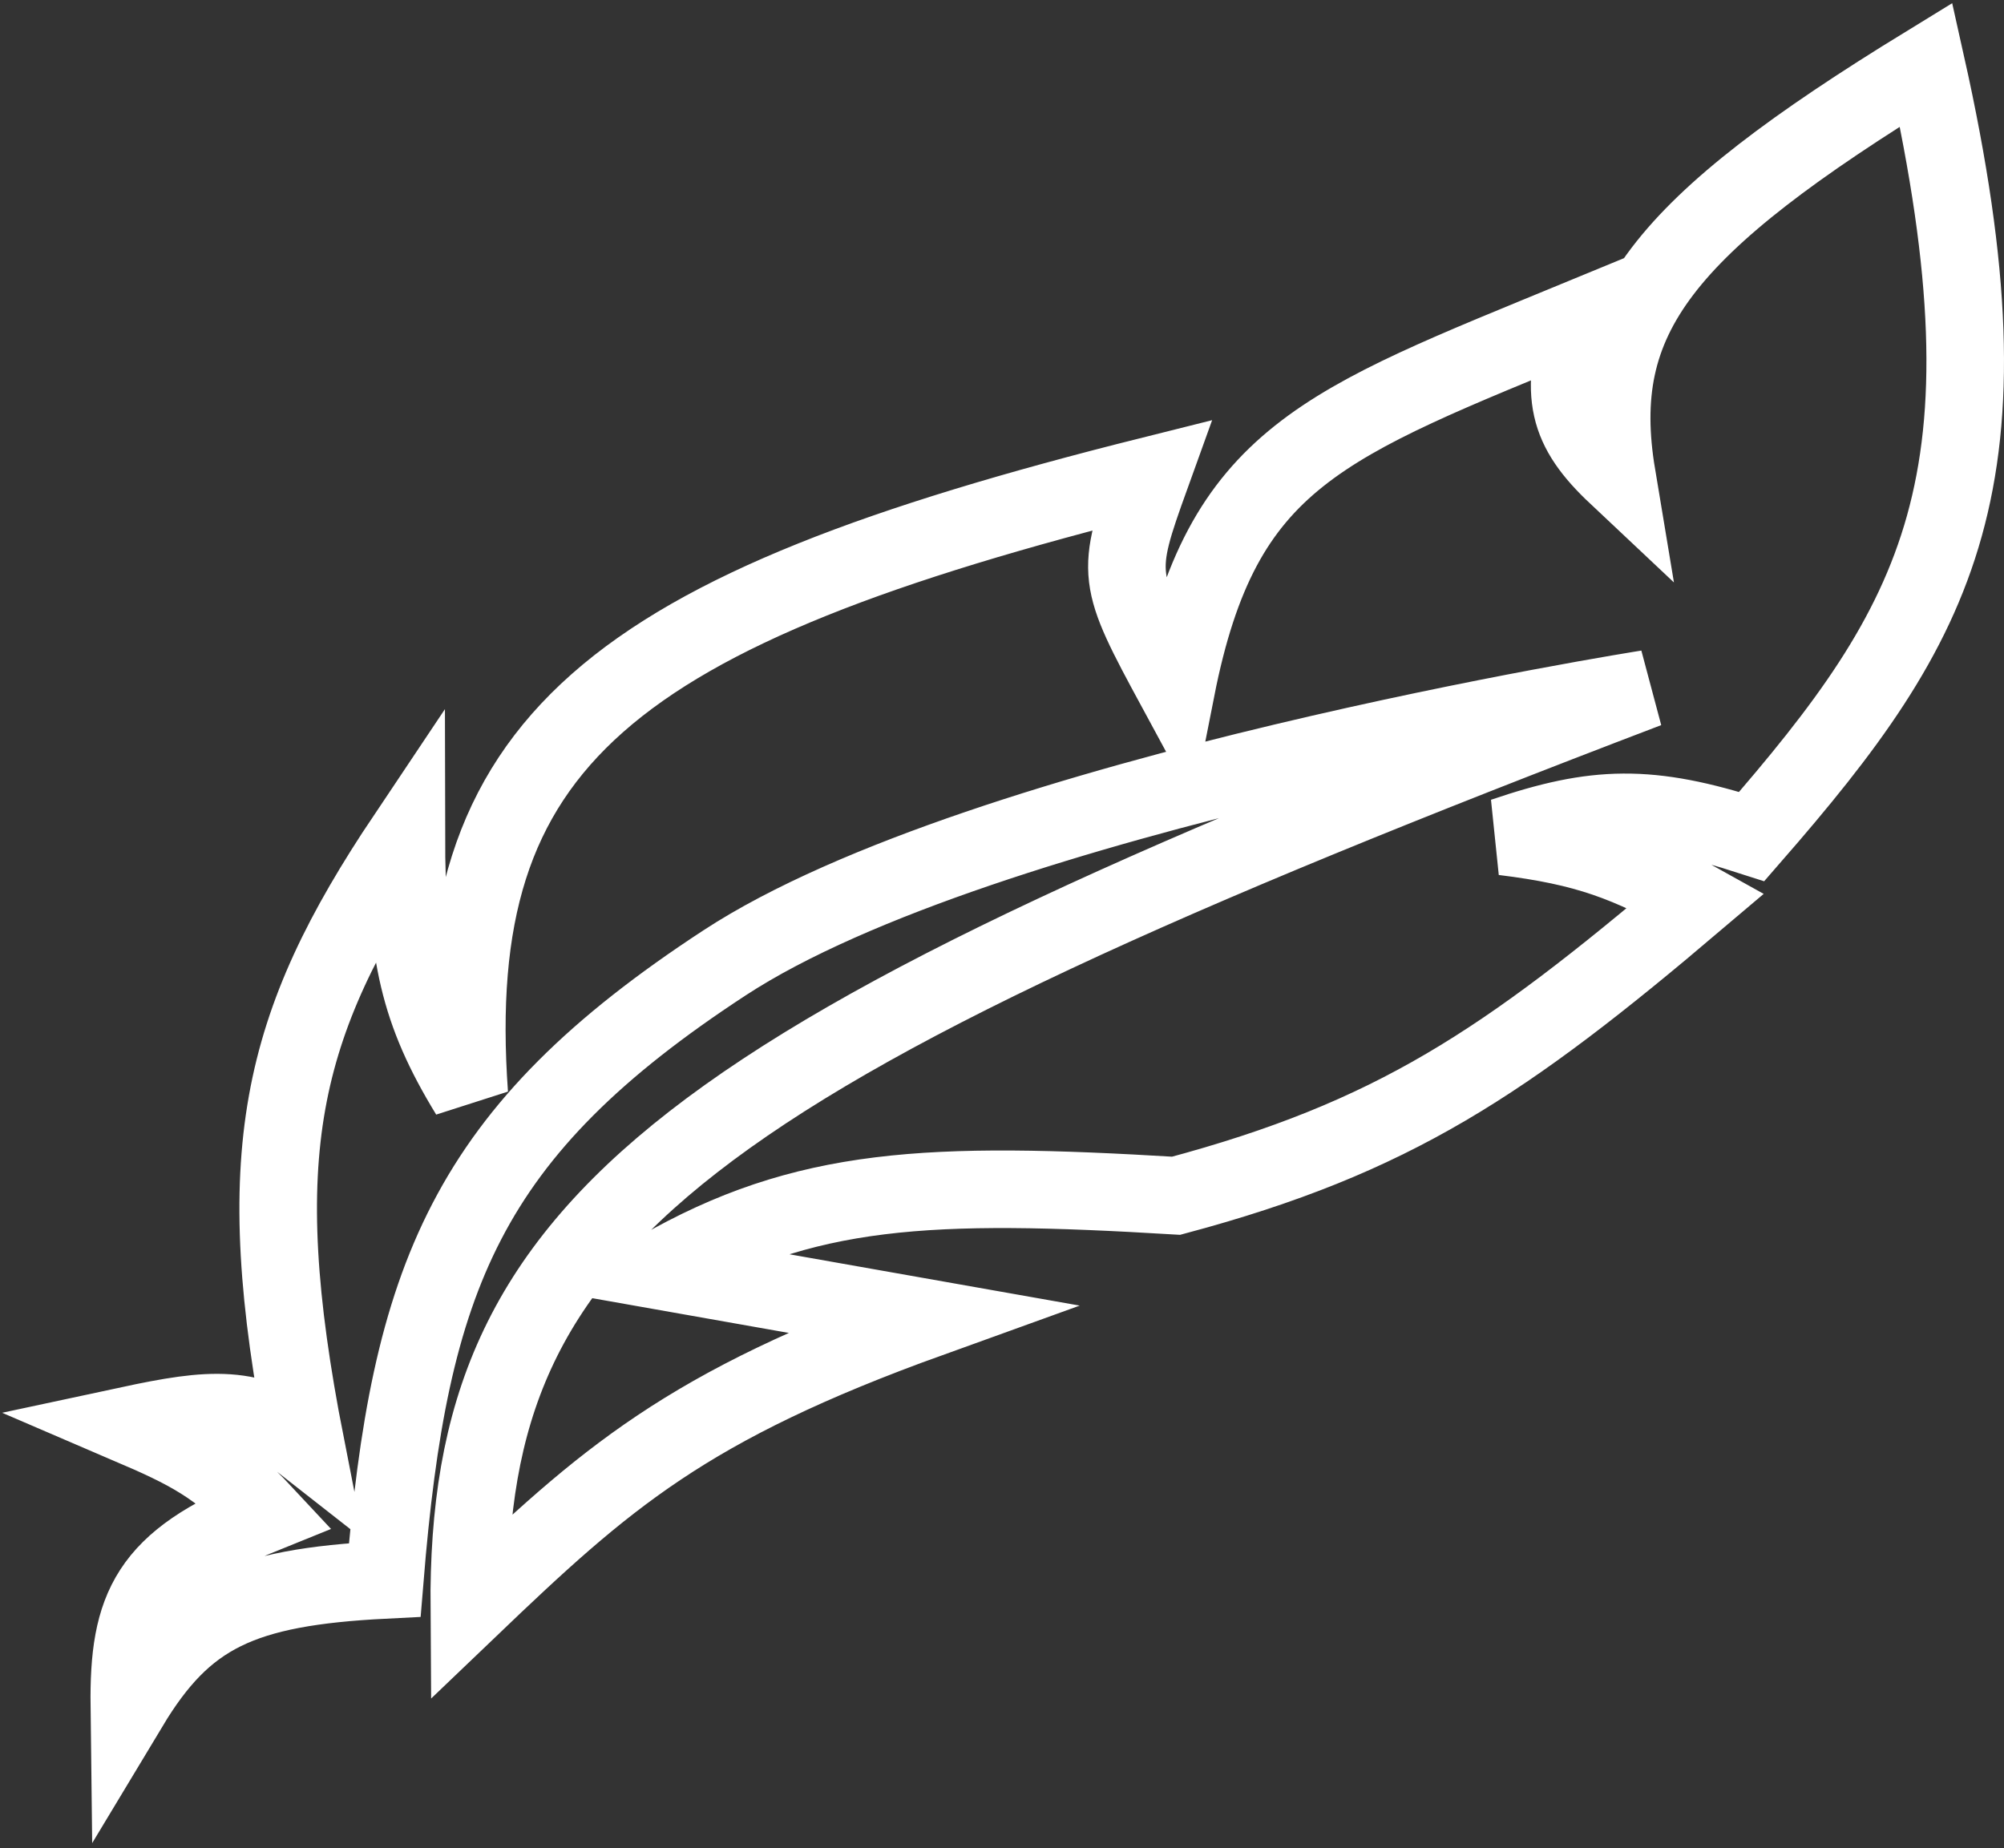 <svg width="155" height="143" viewBox="0 0 155 143" fill="none" xmlns="http://www.w3.org/2000/svg">
<rect x="0" y="0" width="155" height="143" fill="#333333" stroke="none"/>
<path d="M20.437 117.14C11.473 120.759 9.913 124.359 10.004 132C14.277 124.901 18.631 122.79 29.758 122.231C31.669 98.846 36.01 87.588 56.051 74.485C76.092 61.383 127.418 53.296 127.418 53.296C52.356 81.938 36.085 94.392 36.297 124.432C46.834 114.35 53.036 108.813 71.91 102.004L50.904 98.289C62.245 91.747 71.908 91.368 90.969 92.51C107.786 88.01 116.39 82.219 131.174 69.669C125.899 66.727 122.713 65.504 116.288 64.716C123.381 62.3 127.558 62.151 135.487 64.716C150.029 48.023 156.185 37.235 148.981 5C128.542 17.535 123.008 24.494 125.053 36.784C121.218 33.175 120.531 30.541 122.41 24.538C102.261 32.849 94.518 35.314 90.969 53.296C86.307 44.682 86.26 44.447 89.022 36.784C47.125 47.273 34.338 57.277 36.297 84.667C32.369 78.24 31.441 73.779 31.428 64.716C21.625 79.358 19.232 89.283 23.637 111.774C19.57 108.583 16.262 108.919 10.004 110.26C14.49 112.186 16.941 113.384 20.437 117.14Z" stroke="white" stroke-width="6"/>
</svg>
